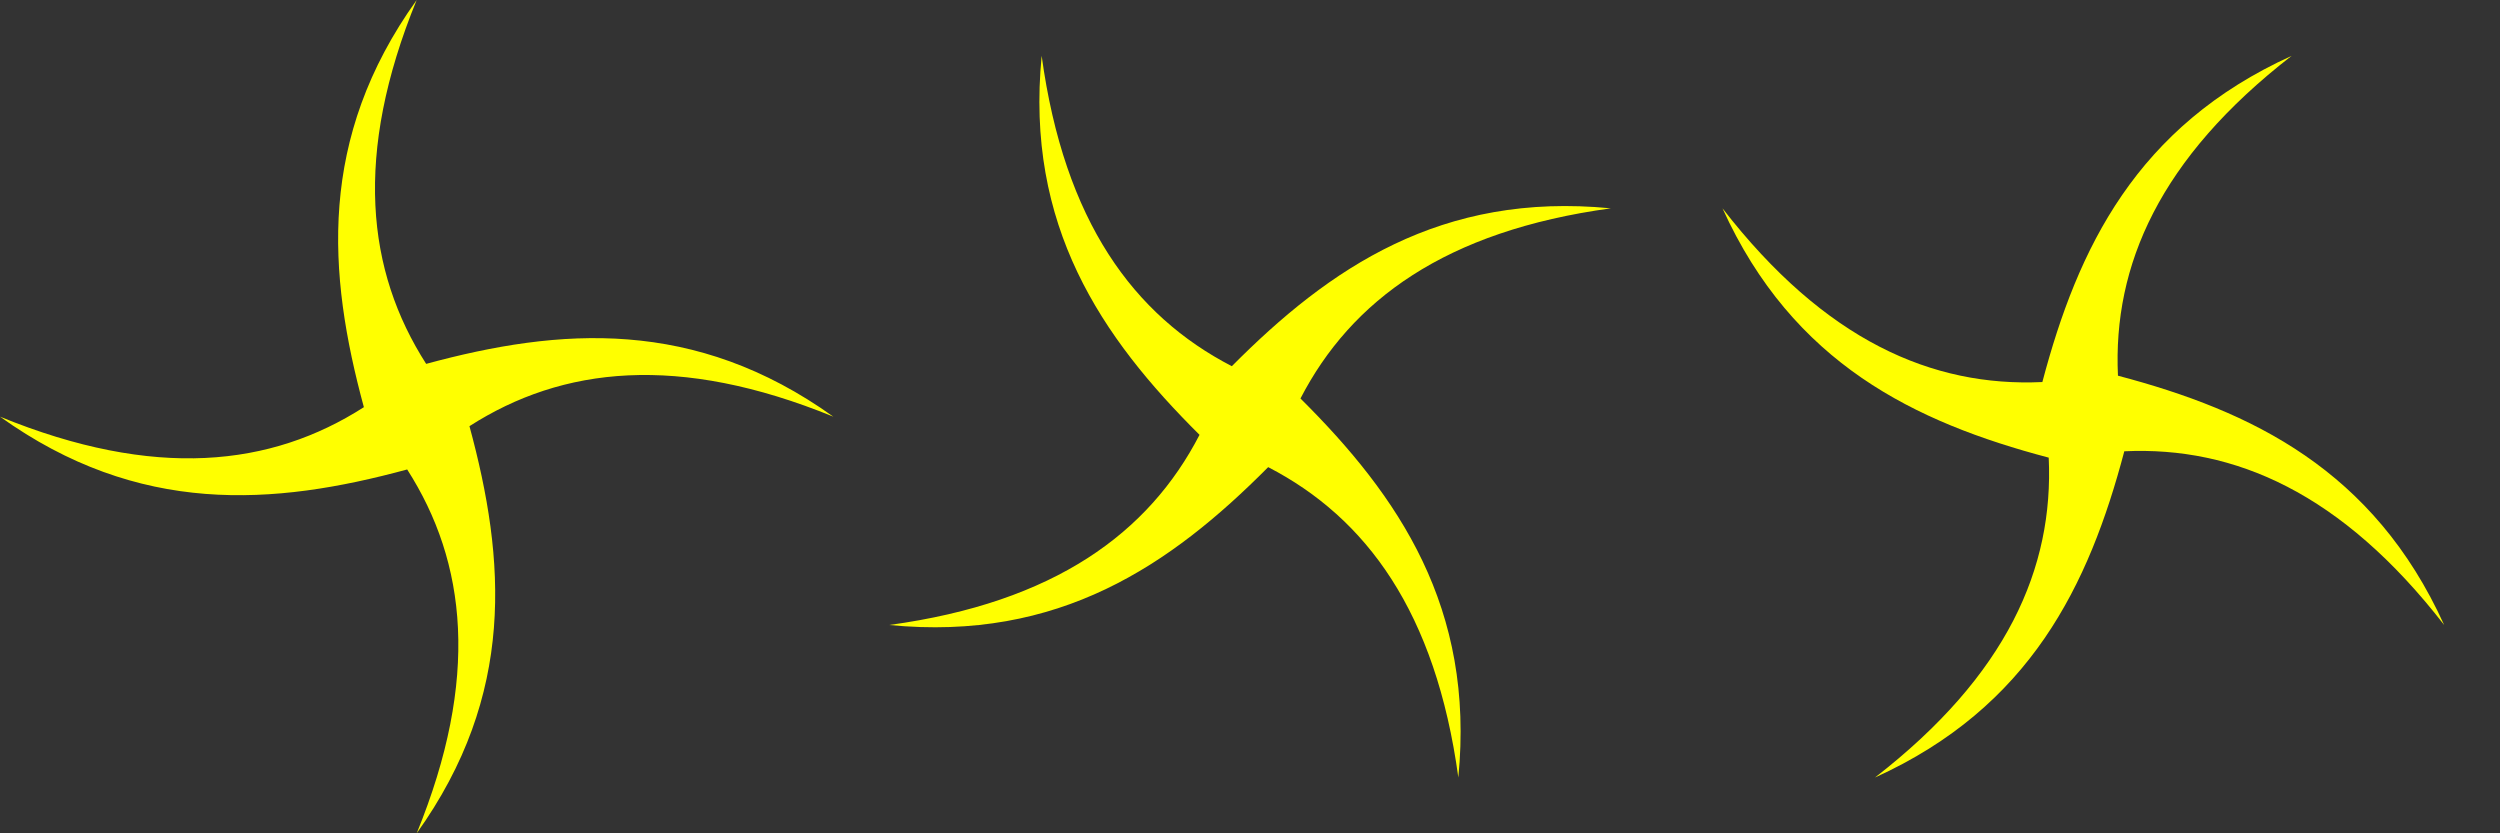 <?xml version="1.0" encoding="UTF-8" standalone="no"?>
<!-- Created with Inkscape (http://www.inkscape.org/) -->

<svg
   width="288"
   height="96"
   viewBox="0 0 288 96"
   version="1.1"
   id="svg1"
   inkscape:version="1.3 (1:1.3+202307231459+0e150ed6c4)"
   sodipodi:docname="player1_move.svg"
   inkscape:export-filename="player1_move.png"
   inkscape:export-xdpi="96"
   inkscape:export-ydpi="96"
   xmlns:inkscape="http://www.inkscape.org/namespaces/inkscape"
   xmlns:sodipodi="http://sodipodi.sourceforge.net/DTD/sodipodi-0.dtd"
   xmlns="http://www.w3.org/2000/svg"
   xmlns:svg="http://www.w3.org/2000/svg">
  <rect x="0" y="0" width="288" height="96" fill="#333333" stroke="none"/>
  <sodipodi:namedview
     id="namedview1"
     pagecolor="#505050"
     bordercolor="#ffffff"
     borderopacity="1"
     inkscape:showpageshadow="0"
     inkscape:pageopacity="0"
     inkscape:pagecheckerboard="1"
     inkscape:deskcolor="#d1d1d1"
     inkscape:document-units="px"
     showguides="true"
     inkscape:zoom="0.9282688"
     inkscape:cx="99.109224"
     inkscape:cy="53.863708"
     inkscape:window-width="1536"
     inkscape:window-height="840"
     inkscape:window-x="0"
     inkscape:window-y="0"
     inkscape:window-maximized="1"
     inkscape:current-layer="layer1">
    <sodipodi:guide
       position="96,96"
       orientation="-1,0"
       id="guide1"
       inkscape:locked="false"
       inkscape:label=""
       inkscape:color="rgb(0,134,229)" />
    <sodipodi:guide
       position="192,96"
       orientation="-1,0"
       id="guide2"
       inkscape:locked="false"
       inkscape:label=""
       inkscape:color="rgb(0,134,229)" />
    <sodipodi:guide
       position="96,96"
       orientation="0.707,-0.707"
       id="guide3"
       inkscape:locked="false" />
    <sodipodi:guide
       position="192,96"
       orientation="0.707,-0.707"
       id="guide4"
       inkscape:locked="false" />
    <sodipodi:guide
       position="192,96"
       orientation="-0.707,-0.707"
       id="guide5"
       inkscape:locked="false" />
    <sodipodi:guide
       position="288,96"
       orientation="0.707,-0.707"
       id="guide6"
       inkscape:locked="false" />
    <sodipodi:guide
       position="96,96"
       orientation="-0.707,-0.707"
       id="guide7"
       inkscape:locked="false" />
    <sodipodi:guide
       position="0,96"
       orientation="-0.707,-0.707"
       id="guide8"
       inkscape:locked="false" />
    <sodipodi:guide
       position="144,48"
       orientation="0,-1"
       id="guide9"
       inkscape:locked="false" />
    <sodipodi:guide
       position="48,48"
       orientation="1,0"
       id="guide10"
       inkscape:locked="false" />
    <sodipodi:guide
       position="144,48"
       orientation="1,0"
       id="guide11"
       inkscape:locked="false" />
    <sodipodi:guide
       position="240,48"
       orientation="1,0"
       id="guide12"
       inkscape:locked="false" />
  </sodipodi:namedview>
  <defs
     id="defs1" />
  <g
     inkscape:label="Layer 1"
     inkscape:groupmode="layer"
     id="layer1">
    <path
       id="path12"
       style="fill:#ffff00;stroke-width:4.911;stroke-linecap:round;stroke-linejoin:round;-inkscape-stroke:none;fill-opacity:1"
       d="M 48,0 C 36.571,15.967 37.731,31.49 41.918,46.906 31.218,53.764 17.829,55.285 0,48 15.967,59.429 31.49,58.269 46.906,54.082 53.764,64.782 55.285,78.171 48,96 59.429,80.033 58.269,64.51 54.082,49.094 64.782,42.236 78.171,40.715 96,48 80.033,36.571 64.51,37.731 49.094,41.918 42.236,31.218 40.715,17.829 48,0 Z" />
    <path
       id="path12-7"
       style="fill:#ffff00;stroke-width:4.911;stroke-linecap:round;stroke-linejoin:round;-inkscape-stroke:none;fill-opacity:1"
       d="M 120,6.431 C 118.086,25.973 126.852,38.836 138.186,50.094 132.349,61.383 121.513,69.395 102.431,72 121.973,73.914 134.836,65.148 146.094,53.814 157.383,59.651 165.395,70.487 168,89.569 169.914,70.027 161.148,57.164 149.814,45.906 155.651,34.617 166.487,26.605 185.569,24 166.027,22.086 153.164,30.852 141.906,42.186 130.617,36.349 122.605,25.513 120,6.431 Z" />
    <path
       id="path12-2"
       style="fill:#ffff00;stroke-width:4.911;stroke-linecap:round;stroke-linejoin:round;-inkscape-stroke:none;fill-opacity:1"
       d="M 198.431,24 C 206.544,41.881 220.568,48.638 236.012,52.72 236.601,65.416 231.223,77.772 216,89.569 233.881,81.456 240.638,67.432 244.72,51.988 257.416,51.399 269.772,56.777 281.569,72 273.456,54.119 259.432,47.362 243.988,43.28 243.399,30.584 248.777,18.228 264,6.431 246.119,14.544 239.362,28.568 235.28,44.012 222.584,44.601 210.228,39.223 198.431,24 Z" />
  </g>
</svg>

